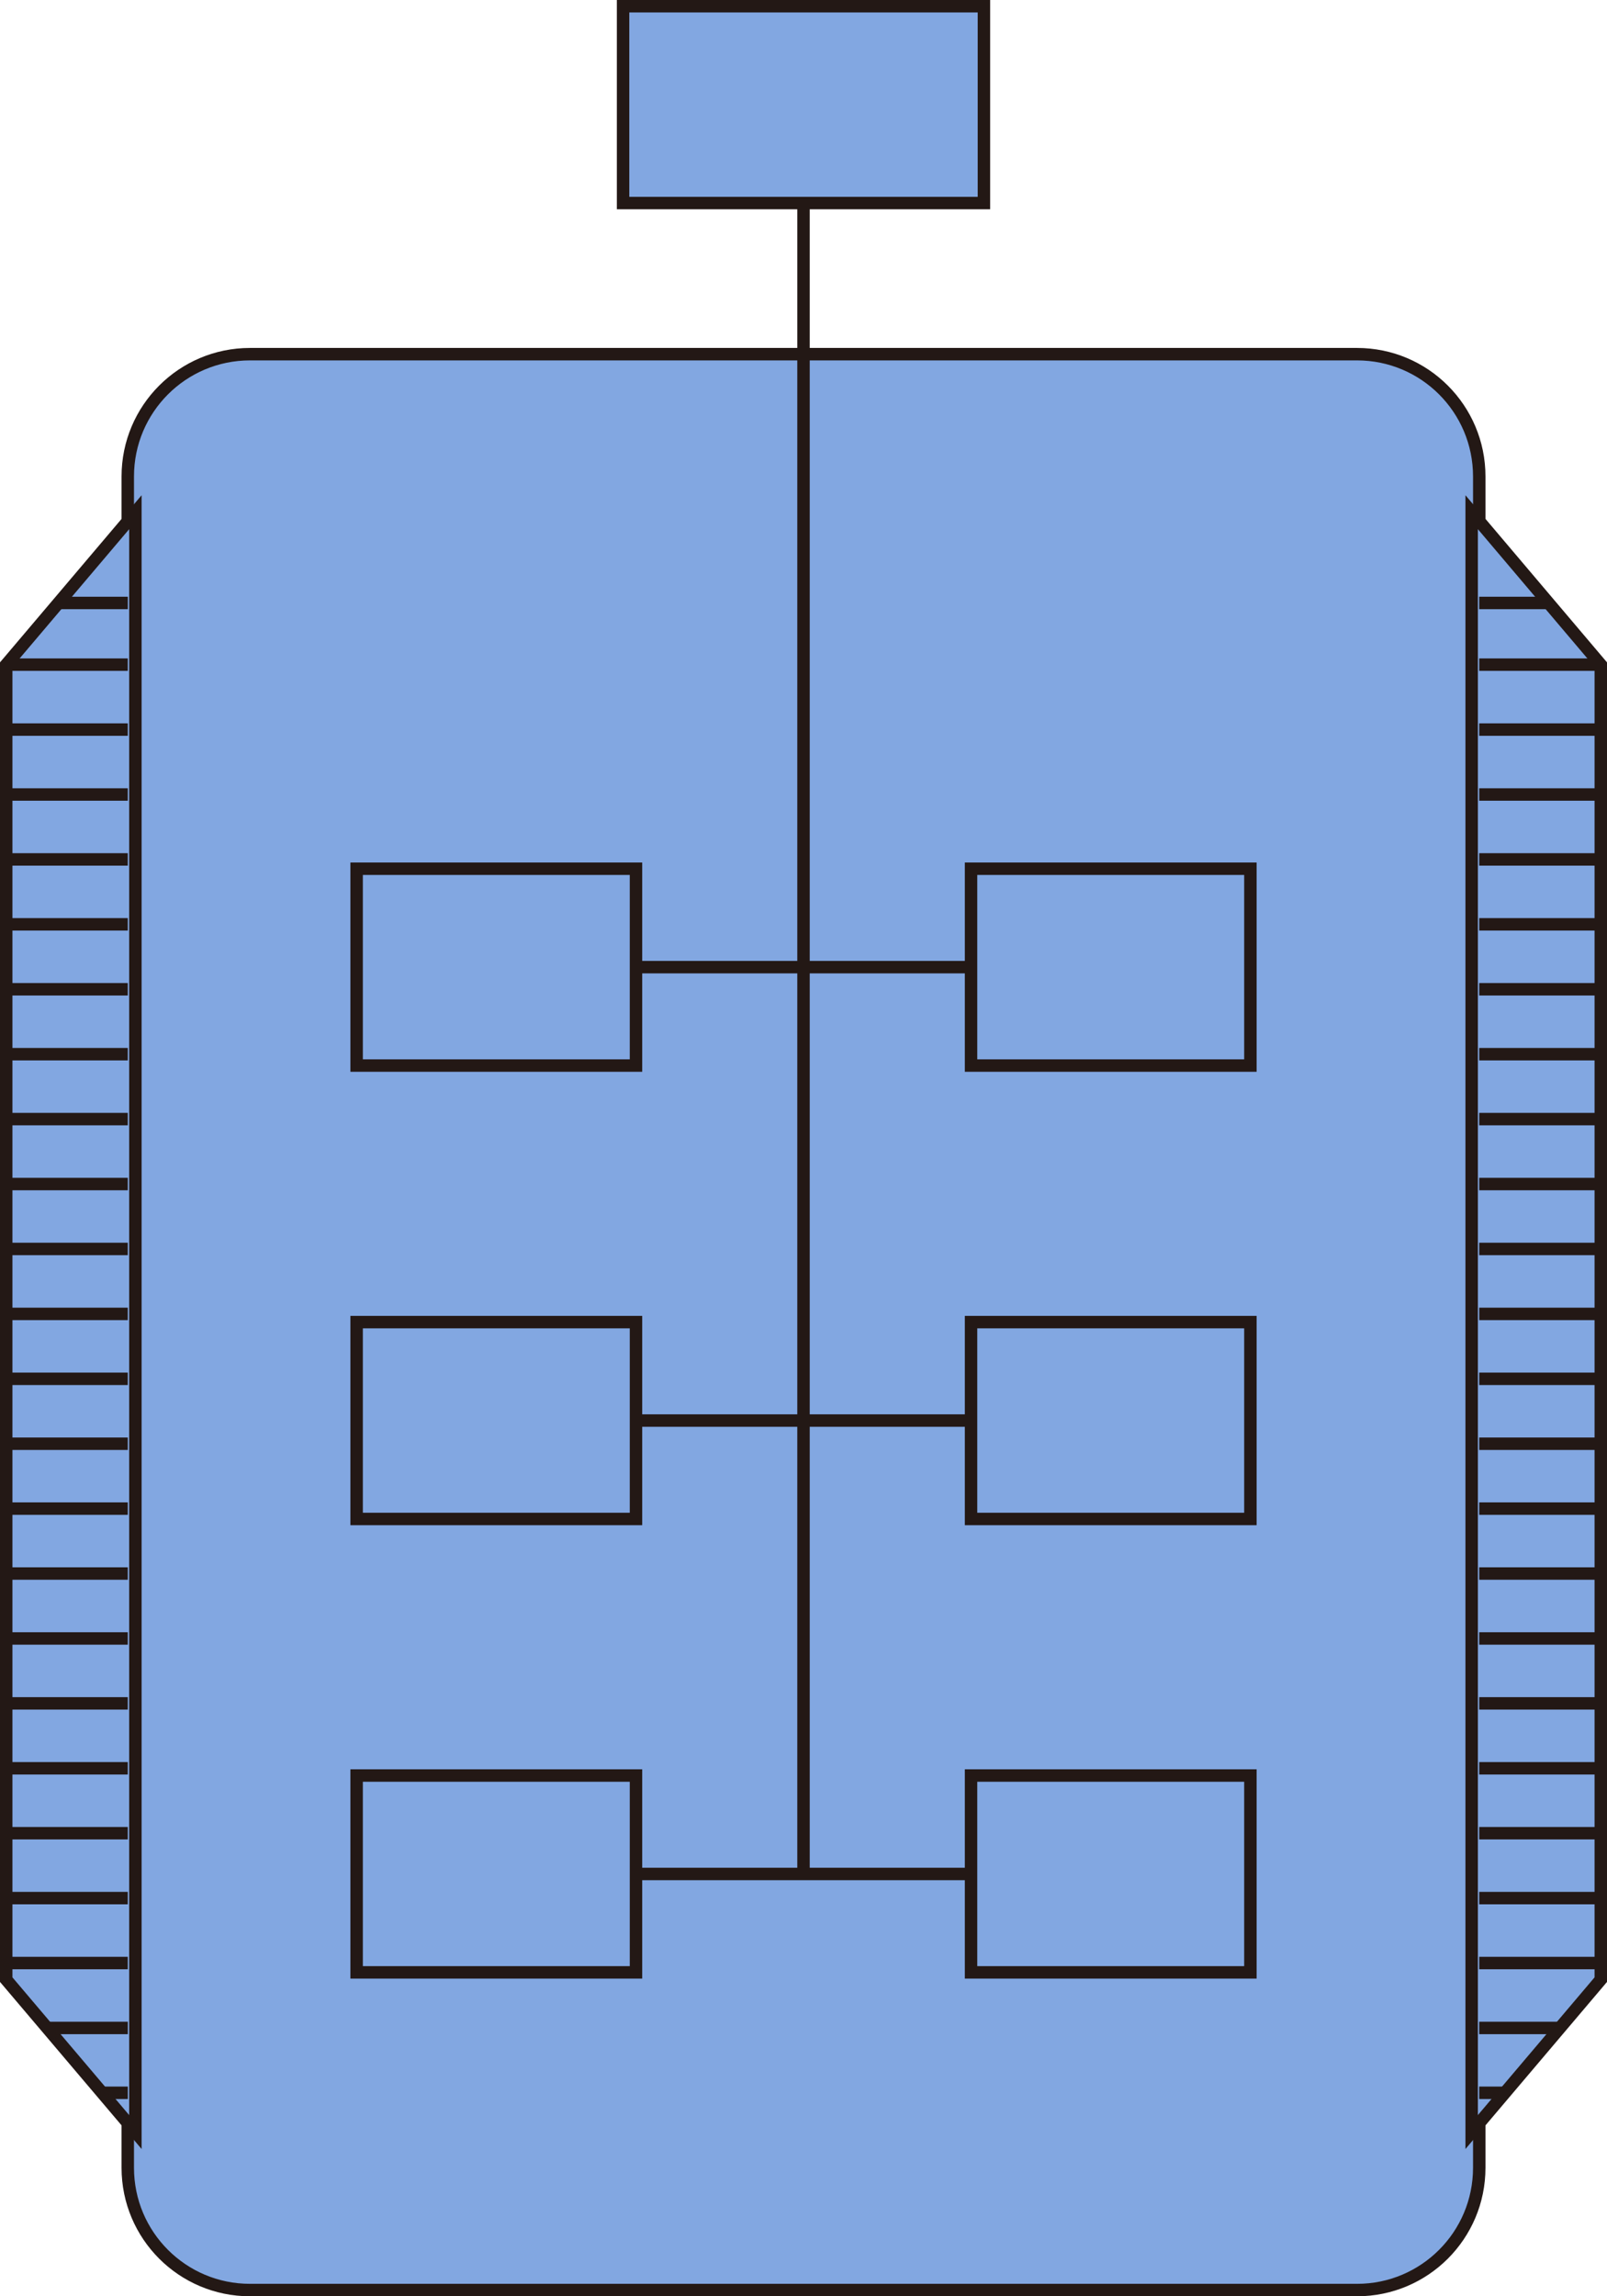 <?xml version="1.0" encoding="UTF-8" standalone="no"?>
<svg
   xmlns:dc="http://purl.org/dc/elements/1.1/"
   xmlns:cc="http://creativecommons.org/ns#"
   xmlns:rdf="http://www.w3.org/1999/02/22-rdf-syntax-ns#"
   xmlns:svg="http://www.w3.org/2000/svg"
   xmlns="http://www.w3.org/2000/svg"
   xmlns:sodipodi="http://sodipodi.sourceforge.net/DTD/sodipodi-0.dtd"
   xmlns:inkscape="http://www.inkscape.org/namespaces/inkscape"
   version="1.1"
   id="图层_1"
   x="0px"
   y="0px"
   width="64.595px"
   height="92.253px"
   viewBox="428.653 180.165 64.595 92.253"
   enable-background="new 428.653 180.165 64.595 92.253"
   xml:space="preserve"
   sodipodi:docname="食物生产-11.svg"><defs
   id="defs145" /><sodipodi:namedview
   pagecolor="#ffffff"
   bordercolor="#666666"
   borderopacity="1"
   objecttolerance="10"
   gridtolerance="10"
   guidetolerance="10"
   inkscape:pageopacity="0"
   inkscape:pageshadow="2"
   inkscape:window-width="640"
   inkscape:window-height="480"
   id="namedview143" />
<g
   id="g140">
	<path
   fill="#82A7E1"
   stroke="#231815"
   stroke-width="0.5"
   stroke-miterlimit="10"
   d="M488.113,267.256   c0,2.714-2.199,4.912-4.912,4.912h-44.5c-2.713,0-4.912-2.198-4.912-4.912v-67.95c0-2.713,2.199-4.912,4.912-4.912h44.5   c2.713,0,4.912,2.199,4.912,4.912V267.256z"
   id="path2" />
	<g
   id="g34">
		
			<rect
   x="453.698"
   y="180.415"
   fill="#82A7E1"
   stroke="#231815"
   stroke-width="0.5"
   stroke-miterlimit="10"
   width="14.505"
   height="7.908"
   id="rect4" />
		<g
   id="g30">
			<g
   id="g12">
				
					<rect
   x="442.988"
   y="215.066"
   fill="#82A7E1"
   stroke="#231815"
   stroke-width="0.5"
   stroke-miterlimit="10"
   width="11.229"
   height="7.908"
   id="rect6" />
				
					<rect
   x="467.685"
   y="215.066"
   fill="#82A7E1"
   stroke="#231815"
   stroke-width="0.5"
   stroke-miterlimit="10"
   width="11.229"
   height="7.908"
   id="rect8" />
				
					<line
   fill="none"
   stroke="#231815"
   stroke-width="0.5"
   stroke-miterlimit="10"
   x1="454.219"
   y1="219.02"
   x2="467.685"
   y2="219.02"
   id="line10" />
			</g>
			<g
   id="g20">
				
					<rect
   x="442.988"
   y="233.281"
   fill="#82A7E1"
   stroke="#231815"
   stroke-width="0.5"
   stroke-miterlimit="10"
   width="11.229"
   height="7.909"
   id="rect14" />
				
					<rect
   x="467.685"
   y="233.281"
   fill="#82A7E1"
   stroke="#231815"
   stroke-width="0.5"
   stroke-miterlimit="10"
   width="11.229"
   height="7.909"
   id="rect16" />
				
					<line
   fill="none"
   stroke="#231815"
   stroke-width="0.5"
   stroke-miterlimit="10"
   x1="454.219"
   y1="237.236"
   x2="467.685"
   y2="237.236"
   id="line18" />
			</g>
			<g
   id="g28">
				
					<rect
   x="442.988"
   y="251.497"
   fill="#82A7E1"
   stroke="#231815"
   stroke-width="0.5"
   stroke-miterlimit="10"
   width="11.229"
   height="7.908"
   id="rect22" />
				
					<rect
   x="467.685"
   y="251.497"
   fill="#82A7E1"
   stroke="#231815"
   stroke-width="0.5"
   stroke-miterlimit="10"
   width="11.229"
   height="7.908"
   id="rect24" />
				
					<line
   fill="none"
   stroke="#231815"
   stroke-width="0.5"
   stroke-miterlimit="10"
   x1="454.219"
   y1="255.452"
   x2="467.685"
   y2="255.452"
   id="line26" />
			</g>
		</g>
		
			<line
   fill="none"
   stroke="#231815"
   stroke-width="0.5"
   stroke-miterlimit="10"
   x1="460.951"
   y1="188.323"
   x2="460.951"
   y2="255.452"
   id="line32" />
	</g>
	<g
   id="g86">
		<polygon
   fill="#82A7E1"
   stroke="#231815"
   stroke-width="0.5"
   stroke-miterlimit="10"
   points="434.095,265.82 428.903,259.697     428.903,206.867 434.095,200.743   "
   id="polygon36" />
		
			<line
   fill="none"
   stroke="#231815"
   stroke-width="0.5"
   stroke-miterlimit="10"
   x1="428.903"
   y1="206.867"
   x2="433.789"
   y2="206.867"
   id="line38" />
		
			<line
   fill="none"
   stroke="#231815"
   stroke-width="0.5"
   stroke-miterlimit="10"
   x1="433.791"
   y1="204.389"
   x2="431.007"
   y2="204.389"
   id="line40" />
		
			<line
   fill="none"
   stroke="#231815"
   stroke-width="0.5"
   stroke-miterlimit="10"
   x1="428.903"
   y1="209.476"
   x2="433.789"
   y2="209.476"
   id="line42" />
		
			<line
   fill="none"
   stroke="#231815"
   stroke-width="0.5"
   stroke-miterlimit="10"
   x1="428.903"
   y1="212.084"
   x2="433.789"
   y2="212.084"
   id="line44" />
		
			<line
   fill="none"
   stroke="#231815"
   stroke-width="0.5"
   stroke-miterlimit="10"
   x1="428.903"
   y1="214.692"
   x2="433.789"
   y2="214.692"
   id="line46" />
		<line
   fill="none"
   stroke="#231815"
   stroke-width="0.5"
   stroke-miterlimit="10"
   x1="428.903"
   y1="217.3"
   x2="433.789"
   y2="217.3"
   id="line48" />
		
			<line
   fill="none"
   stroke="#231815"
   stroke-width="0.5"
   stroke-miterlimit="10"
   x1="428.903"
   y1="219.909"
   x2="433.789"
   y2="219.909"
   id="line50" />
		
			<line
   fill="none"
   stroke="#231815"
   stroke-width="0.5"
   stroke-miterlimit="10"
   x1="428.903"
   y1="222.517"
   x2="433.789"
   y2="222.517"
   id="line52" />
		
			<line
   fill="none"
   stroke="#231815"
   stroke-width="0.5"
   stroke-miterlimit="10"
   x1="428.903"
   y1="225.125"
   x2="433.789"
   y2="225.125"
   id="line54" />
		
			<line
   fill="none"
   stroke="#231815"
   stroke-width="0.5"
   stroke-miterlimit="10"
   x1="428.903"
   y1="227.734"
   x2="433.789"
   y2="227.734"
   id="line56" />
		
			<line
   fill="none"
   stroke="#231815"
   stroke-width="0.5"
   stroke-miterlimit="10"
   x1="428.903"
   y1="230.342"
   x2="433.789"
   y2="230.342"
   id="line58" />
		
			<line
   fill="none"
   stroke="#231815"
   stroke-width="0.5"
   stroke-miterlimit="10"
   x1="428.903"
   y1="232.951"
   x2="433.789"
   y2="232.951"
   id="line60" />
		
			<line
   fill="none"
   stroke="#231815"
   stroke-width="0.5"
   stroke-miterlimit="10"
   x1="428.903"
   y1="235.559"
   x2="433.789"
   y2="235.559"
   id="line62" />
		
			<line
   fill="none"
   stroke="#231815"
   stroke-width="0.5"
   stroke-miterlimit="10"
   x1="428.903"
   y1="238.167"
   x2="433.789"
   y2="238.167"
   id="line64" />
		
			<line
   fill="none"
   stroke="#231815"
   stroke-width="0.5"
   stroke-miterlimit="10"
   x1="428.903"
   y1="240.774"
   x2="433.789"
   y2="240.774"
   id="line66" />
		
			<line
   fill="none"
   stroke="#231815"
   stroke-width="0.5"
   stroke-miterlimit="10"
   x1="428.903"
   y1="243.382"
   x2="433.789"
   y2="243.382"
   id="line68" />
		
			<line
   fill="none"
   stroke="#231815"
   stroke-width="0.5"
   stroke-miterlimit="10"
   x1="428.903"
   y1="245.99"
   x2="433.789"
   y2="245.99"
   id="line70" />
		
			<line
   fill="none"
   stroke="#231815"
   stroke-width="0.5"
   stroke-miterlimit="10"
   x1="428.903"
   y1="248.598"
   x2="433.789"
   y2="248.598"
   id="line72" />
		
			<line
   fill="none"
   stroke="#231815"
   stroke-width="0.5"
   stroke-miterlimit="10"
   x1="428.903"
   y1="251.206"
   x2="433.789"
   y2="251.206"
   id="line74" />
		
			<line
   fill="none"
   stroke="#231815"
   stroke-width="0.5"
   stroke-miterlimit="10"
   x1="428.903"
   y1="253.814"
   x2="433.789"
   y2="253.814"
   id="line76" />
		
			<line
   fill="none"
   stroke="#231815"
   stroke-width="0.5"
   stroke-miterlimit="10"
   x1="428.903"
   y1="256.421"
   x2="433.789"
   y2="256.421"
   id="line78" />
		
			<line
   fill="none"
   stroke="#231815"
   stroke-width="0.5"
   stroke-miterlimit="10"
   x1="428.903"
   y1="259.03"
   x2="433.789"
   y2="259.03"
   id="line80" />
		
			<line
   fill="none"
   stroke="#231815"
   stroke-width="0.5"
   stroke-miterlimit="10"
   x1="433.791"
   y1="261.638"
   x2="430.549"
   y2="261.638"
   id="line82" />
		
			<line
   fill="none"
   stroke="#231815"
   stroke-width="0.5"
   stroke-miterlimit="10"
   x1="433.791"
   y1="264.243"
   x2="432.75"
   y2="264.243"
   id="line84" />
	</g>
	<g
   id="g138">
		<polygon
   fill="#82A7E1"
   stroke="#231815"
   stroke-width="0.5"
   stroke-miterlimit="10"
   points="487.808,265.82 492.998,259.697     492.998,206.867 487.808,200.743   "
   id="polygon88" />
		
			<line
   fill="none"
   stroke="#231815"
   stroke-width="0.5"
   stroke-miterlimit="10"
   x1="492.998"
   y1="206.867"
   x2="488.112"
   y2="206.867"
   id="line90" />
		
			<line
   fill="none"
   stroke="#231815"
   stroke-width="0.5"
   stroke-miterlimit="10"
   x1="490.895"
   y1="204.389"
   x2="488.111"
   y2="204.389"
   id="line92" />
		
			<line
   fill="none"
   stroke="#231815"
   stroke-width="0.5"
   stroke-miterlimit="10"
   x1="492.998"
   y1="209.476"
   x2="488.112"
   y2="209.476"
   id="line94" />
		
			<line
   fill="none"
   stroke="#231815"
   stroke-width="0.5"
   stroke-miterlimit="10"
   x1="492.998"
   y1="212.084"
   x2="488.112"
   y2="212.084"
   id="line96" />
		
			<line
   fill="none"
   stroke="#231815"
   stroke-width="0.5"
   stroke-miterlimit="10"
   x1="492.998"
   y1="214.692"
   x2="488.112"
   y2="214.692"
   id="line98" />
		<line
   fill="none"
   stroke="#231815"
   stroke-width="0.5"
   stroke-miterlimit="10"
   x1="492.998"
   y1="217.3"
   x2="488.112"
   y2="217.3"
   id="line100" />
		
			<line
   fill="none"
   stroke="#231815"
   stroke-width="0.5"
   stroke-miterlimit="10"
   x1="492.998"
   y1="219.909"
   x2="488.112"
   y2="219.909"
   id="line102" />
		
			<line
   fill="none"
   stroke="#231815"
   stroke-width="0.5"
   stroke-miterlimit="10"
   x1="492.998"
   y1="222.517"
   x2="488.112"
   y2="222.517"
   id="line104" />
		
			<line
   fill="none"
   stroke="#231815"
   stroke-width="0.5"
   stroke-miterlimit="10"
   x1="492.998"
   y1="225.125"
   x2="488.112"
   y2="225.125"
   id="line106" />
		
			<line
   fill="none"
   stroke="#231815"
   stroke-width="0.5"
   stroke-miterlimit="10"
   x1="492.998"
   y1="227.734"
   x2="488.112"
   y2="227.734"
   id="line108" />
		
			<line
   fill="none"
   stroke="#231815"
   stroke-width="0.5"
   stroke-miterlimit="10"
   x1="492.998"
   y1="230.342"
   x2="488.112"
   y2="230.342"
   id="line110" />
		
			<line
   fill="none"
   stroke="#231815"
   stroke-width="0.5"
   stroke-miterlimit="10"
   x1="492.998"
   y1="232.951"
   x2="488.112"
   y2="232.951"
   id="line112" />
		
			<line
   fill="none"
   stroke="#231815"
   stroke-width="0.5"
   stroke-miterlimit="10"
   x1="492.998"
   y1="235.559"
   x2="488.112"
   y2="235.559"
   id="line114" />
		
			<line
   fill="none"
   stroke="#231815"
   stroke-width="0.5"
   stroke-miterlimit="10"
   x1="492.998"
   y1="238.167"
   x2="488.112"
   y2="238.167"
   id="line116" />
		
			<line
   fill="none"
   stroke="#231815"
   stroke-width="0.5"
   stroke-miterlimit="10"
   x1="492.998"
   y1="240.774"
   x2="488.112"
   y2="240.774"
   id="line118" />
		
			<line
   fill="none"
   stroke="#231815"
   stroke-width="0.5"
   stroke-miterlimit="10"
   x1="492.998"
   y1="243.382"
   x2="488.112"
   y2="243.382"
   id="line120" />
		
			<line
   fill="none"
   stroke="#231815"
   stroke-width="0.5"
   stroke-miterlimit="10"
   x1="492.998"
   y1="245.99"
   x2="488.112"
   y2="245.99"
   id="line122" />
		
			<line
   fill="none"
   stroke="#231815"
   stroke-width="0.5"
   stroke-miterlimit="10"
   x1="492.998"
   y1="248.598"
   x2="488.112"
   y2="248.598"
   id="line124" />
		
			<line
   fill="none"
   stroke="#231815"
   stroke-width="0.5"
   stroke-miterlimit="10"
   x1="492.998"
   y1="251.206"
   x2="488.112"
   y2="251.206"
   id="line126" />
		
			<line
   fill="none"
   stroke="#231815"
   stroke-width="0.5"
   stroke-miterlimit="10"
   x1="492.998"
   y1="253.814"
   x2="488.112"
   y2="253.814"
   id="line128" />
		
			<line
   fill="none"
   stroke="#231815"
   stroke-width="0.5"
   stroke-miterlimit="10"
   x1="492.998"
   y1="256.421"
   x2="488.112"
   y2="256.421"
   id="line130" />
		
			<line
   fill="none"
   stroke="#231815"
   stroke-width="0.5"
   stroke-miterlimit="10"
   x1="492.998"
   y1="259.03"
   x2="488.112"
   y2="259.03"
   id="line132" />
		
			<line
   fill="none"
   stroke="#231815"
   stroke-width="0.5"
   stroke-miterlimit="10"
   x1="491.353"
   y1="261.638"
   x2="488.111"
   y2="261.638"
   id="line134" />
		
			<line
   fill="none"
   stroke="#231815"
   stroke-width="0.5"
   stroke-miterlimit="10"
   x1="489.151"
   y1="264.243"
   x2="488.111"
   y2="264.243"
   id="line136" />
	</g>
</g>
</svg>
